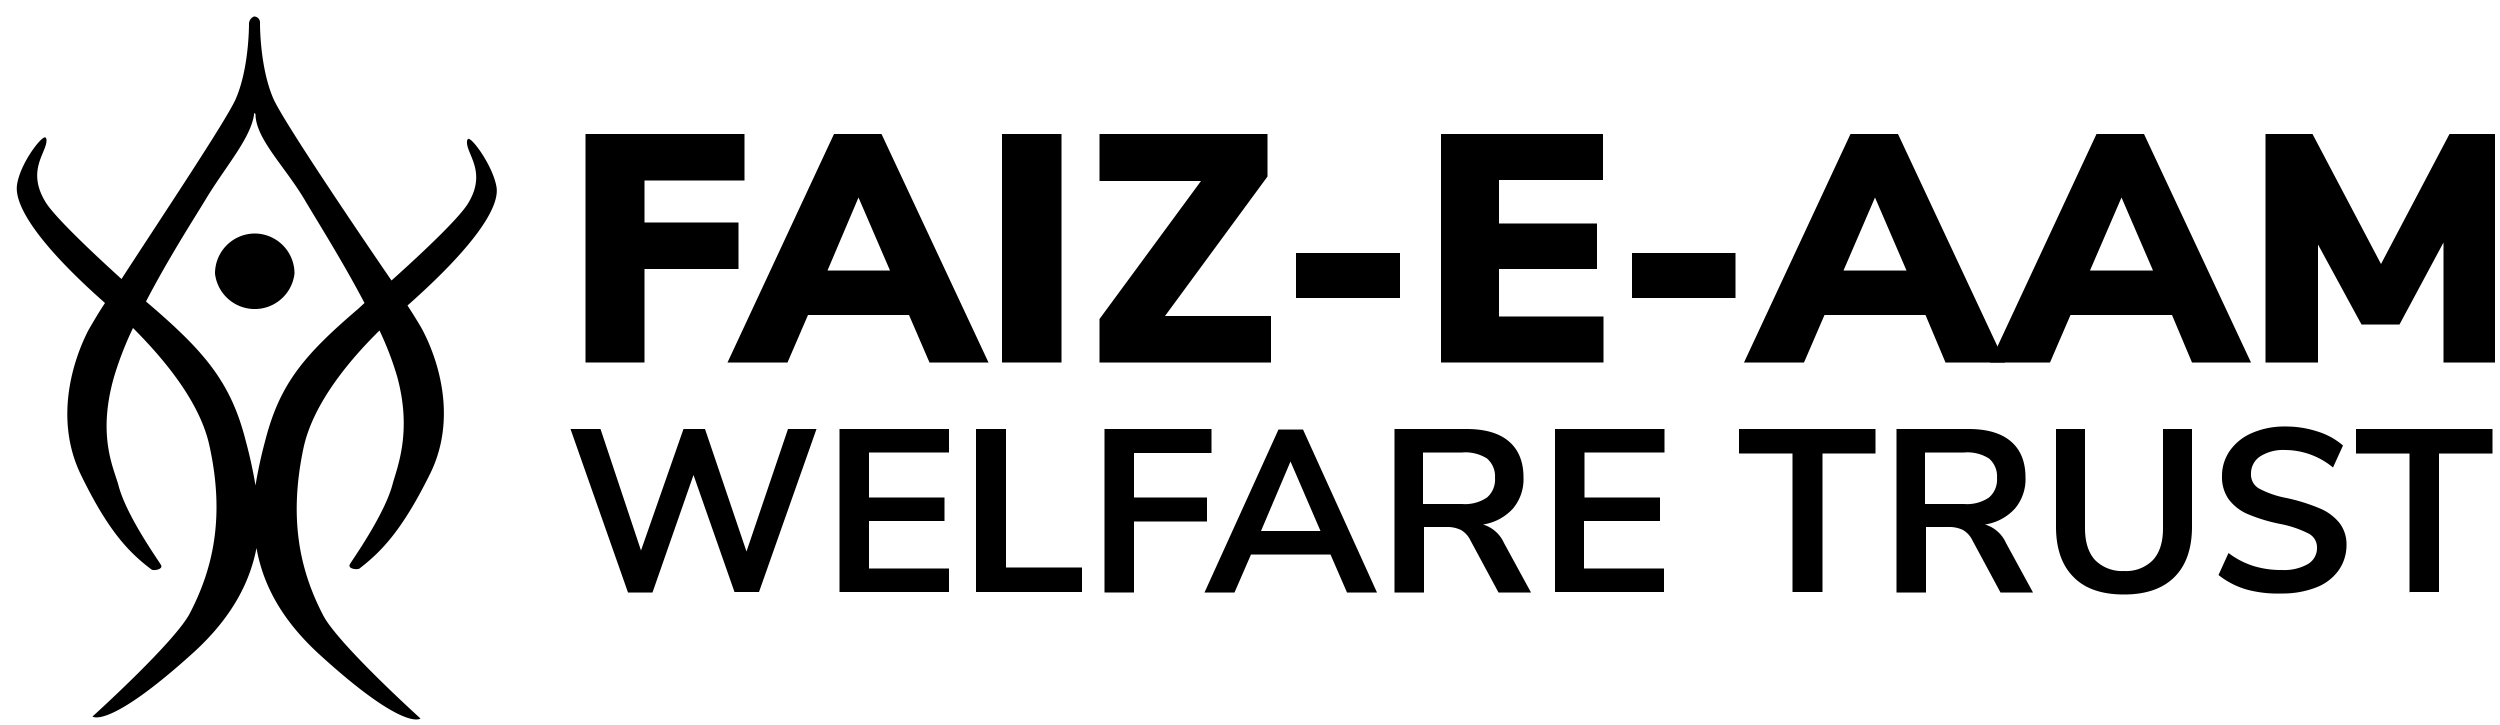 <svg xmlns="http://www.w3.org/2000/svg" viewBox="0 0 500 145"><title>logo</title><path d="M50.8,3.3a1.6,1.6,0,0,0-1,1.4c0,0.5,0,9.1-2.7,15.2-2,4.4-14.7,23.4-22.8,35.9C16.7,48.9,10.6,42.9,9.1,40.4,5.2,34,9.4,30.5,9.3,28a0.7,0.7,0,0,0-.2-0.5C8.4,27,4,32.7,3.4,37S8.1,49.2,21,60.6C19.4,63,18.3,65,17.7,66c-3,5.8-7,17.7-1.5,29s9.6,15.5,14.1,18.9c0.4,0.3,2.4,0,1.9-.9s-6.9-9.8-8.5-15.9c-0.9-3.4-4.3-9.8-.9-21.7a67.3,67.3,0,0,1,3.8-9.8c6,6,13.4,14.7,15.3,23.6,3.2,14.6.5,24.9-3.9,33.4-2.9,5.7-19.5,20.7-19.5,20.7s3.1,2.7,20.2-12.8c7.8-7.1,11.3-14.2,12.6-20.9,1.2,6.8,4.6,14,12.6,21.3,17.1,15.6,20.2,12.8,20.2,12.8s-16.6-15-19.5-20.7c-4.4-8.5-7-18.8-3.9-33.4,1.9-8.9,9.2-17.6,15.2-23.5a62.6,62.6,0,0,1,3.5,9.1c3.1,11.2,0,18.3-.9,21.7-1.6,6-7.9,14.9-8.5,15.9s1.5,1.2,1.9.9c4.4-3.4,8.5-7.6,14.1-18.9s1.5-23.2-1.6-29c-0.5-.9-1.6-2.7-2.9-4.7,13-11.5,18.5-19.5,17.8-23.7s-5-10.1-5.7-9.6a0.7,0.7,0,0,0-.2.5c-0.2,2.5,4.1,6,.2,12.4-1.6,2.6-7.5,8.4-15.3,15.4C69.8,43.7,56.7,24.2,54.7,19.8,52,13.6,52,5.2,52,4.6a1.2,1.2,0,0,0-1.1-1.3H50.8Zm0.1,19.3,0.2,0.2c0,4.9,5.8,10.4,9.8,17.1,2.4,4.1,7.6,12.3,12,20.7l-1.3,1.2C60.6,71.2,55.9,76.9,53,88.3a89.7,89.7,0,0,0-1.9,8.8,91.9,91.9,0,0,0-2-9.1C46.2,76.6,41,70.5,30.6,61.5l-1.4-1.2C33.5,52,38.5,44.2,41,40.1c4-6.7,9-12.2,9.8-17.1,0-.2-0.1-0.3.1-0.3h0ZM51,46.7a8,8,0,0,0-8,8h0a8,8,0,0,0,15.9,0h0a8,8,0,0,0-8-8H51Z"/><path d="M117.1,72.5V26.8h31.8v9.3H128.9v8.4h18.8v9.3H128.9V72.5H117.1Z"/><path d="M185.9,72.5L181.8,63H161.6l-4.1,9.5h-12l21.3-45.7h9.5l21.4,45.7H185.9ZM165.5,54.1H178l-6.3-14.6Z"/><path d="M200.4,72.5V26.8h11.9V72.5H200.4Z"/><path d="M233,63.2h21.2v9.3H219.9V63.8l20.3-27.6H219.9V26.8h33.6v8.5Z"/><path d="M259.2,59.6v-9H280v9H259.2Z"/><path d="M288.2,72.5V26.8h32.4V36H299.8v8.7h19.6v9.1H299.8v9.5h20.9v9.2H288.2Z"/><path d="M326.4,59.6v-9h20.7v9H326.4Z"/><path d="M389.1,72.5L385.1,63H364.9l-4.1,9.5h-12l21.3-45.7h9.5l21.4,45.7H389.1ZM368.7,54.1h12.6L375,39.5Z"/><path d="M438.4,72.5L434.4,63H414.1l-4.1,9.5h-12l21.3-45.7h9.5l21.4,45.7H438.4ZM418,54.1h12.6l-6.3-14.6Z"/><path d="M489.9,26.8H499V72.5H488.7v-24l-8.8,16.4h-7.6l-8.7-16V72.5H453.1V26.8h9.4l13.7,26Z"/><path d="M157.6,85.8h5.7l-11.5,32.6h-4.9L138.7,95l-8.2,23.5h-4.9L114.1,85.8h6l8.1,24.3,8.5-24.3H141l8.3,24.5Z"/><path d="M167.9,118.5V85.8h21.9v4.7h-16v9h15.1v4.7H173.8v9.5h16v4.7H167.9Z"/><path d="M195.2,118.5V85.8h6v27.7h15.2v4.9H195.2Z"/><path d="M220.9,118.5V85.8h21.4v4.8H226.8v8.9h14.6v4.8H226.8v14.2h-5.9Z"/><path d="M269.4,118.5l-3.3-7.6H250.2l-3.3,7.6h-6l14.8-32.6h4.9l14.8,32.6h-5.9Zm-17.2-12.3h11.9l-6-13.9Z"/><path d="M306.2,118.5h-6.5l-5.6-10.4a4.8,4.8,0,0,0-1.9-2.1,6.3,6.3,0,0,0-2.9-.6h-4.5v13.1h-5.9V85.8h14.4q5.6,0,8.5,2.5t2.9,7.2a9.1,9.1,0,0,1-2.1,6.2,10.1,10.1,0,0,1-6,3.2,6.7,6.7,0,0,1,4.2,3.7Zm-8.8-19a4.7,4.7,0,0,0,1.6-3.9,4.7,4.7,0,0,0-1.6-3.9,8.1,8.1,0,0,0-5-1.2h-7.8v10.3h7.8A7.8,7.8,0,0,0,297.4,99.5Z"/><path d="M311,118.5V85.8h21.9v4.7h-16v9h15.1v4.7H316.8v9.5h16v4.7H311Z"/><path d="M358.5,118.5V90.7H347.8V85.8h27.3v4.9H364.5v27.7h-6Z"/><path d="M406.6,118.5h-6.5l-5.6-10.4a4.8,4.8,0,0,0-1.9-2.1,6.3,6.3,0,0,0-2.9-.6h-4.5v13.1h-5.9V85.8h14.4q5.6,0,8.5,2.5t2.9,7.2a9.1,9.1,0,0,1-2.1,6.2,10.1,10.1,0,0,1-6,3.2,6.7,6.7,0,0,1,4.2,3.7Zm-8.8-19a4.7,4.7,0,0,0,1.6-3.9,4.7,4.7,0,0,0-1.6-3.9,8.1,8.1,0,0,0-5-1.2H385v10.3h7.8A7.8,7.8,0,0,0,397.8,99.5Z"/><path d="M414.7,115.4q-3.5-3.5-3.5-10.1V85.8H417v19.8q0,4.2,2,6.4a7.6,7.6,0,0,0,5.8,2.2,7.5,7.5,0,0,0,5.8-2.2q2-2.2,2-6.3V85.8h5.8v19.5q0,6.6-3.5,10.1t-10.1,3.5Q418.1,118.9,414.7,115.4Z"/><path d="M449.3,117.9a16.3,16.3,0,0,1-5.6-2.9l2-4.4a16.3,16.3,0,0,0,5,2.6,18.6,18.6,0,0,0,5.7.8,9.6,9.6,0,0,0,5.2-1.2,3.7,3.7,0,0,0,1.8-3.3,3.1,3.1,0,0,0-1.7-2.8,21.6,21.6,0,0,0-5.6-1.9,33.3,33.3,0,0,1-6.6-2,9.3,9.3,0,0,1-3.8-3,7.7,7.7,0,0,1-1.3-4.6,8.8,8.8,0,0,1,1.6-5.1,10.4,10.4,0,0,1,4.4-3.5,16.2,16.2,0,0,1,6.6-1.3,20.4,20.4,0,0,1,6.5,1,14.2,14.2,0,0,1,5.1,2.8l-2,4.4a15.1,15.1,0,0,0-9.6-3.5,8.6,8.6,0,0,0-5,1.3,4.1,4.1,0,0,0-1.8,3.5,3.2,3.2,0,0,0,1.6,2.9,19,19,0,0,0,5.5,1.9,37.1,37.1,0,0,1,6.7,2.1,9.9,9.9,0,0,1,3.9,2.9,7,7,0,0,1,1.4,4.4,8.7,8.7,0,0,1-1.6,5.1,9.8,9.8,0,0,1-4.5,3.4,18.5,18.5,0,0,1-6.9,1.2A23.7,23.7,0,0,1,449.3,117.9Z"/><path d="M481.9,118.5V90.7H471.2V85.8h27.3v4.9H487.8v27.7h-6Z"/></svg>